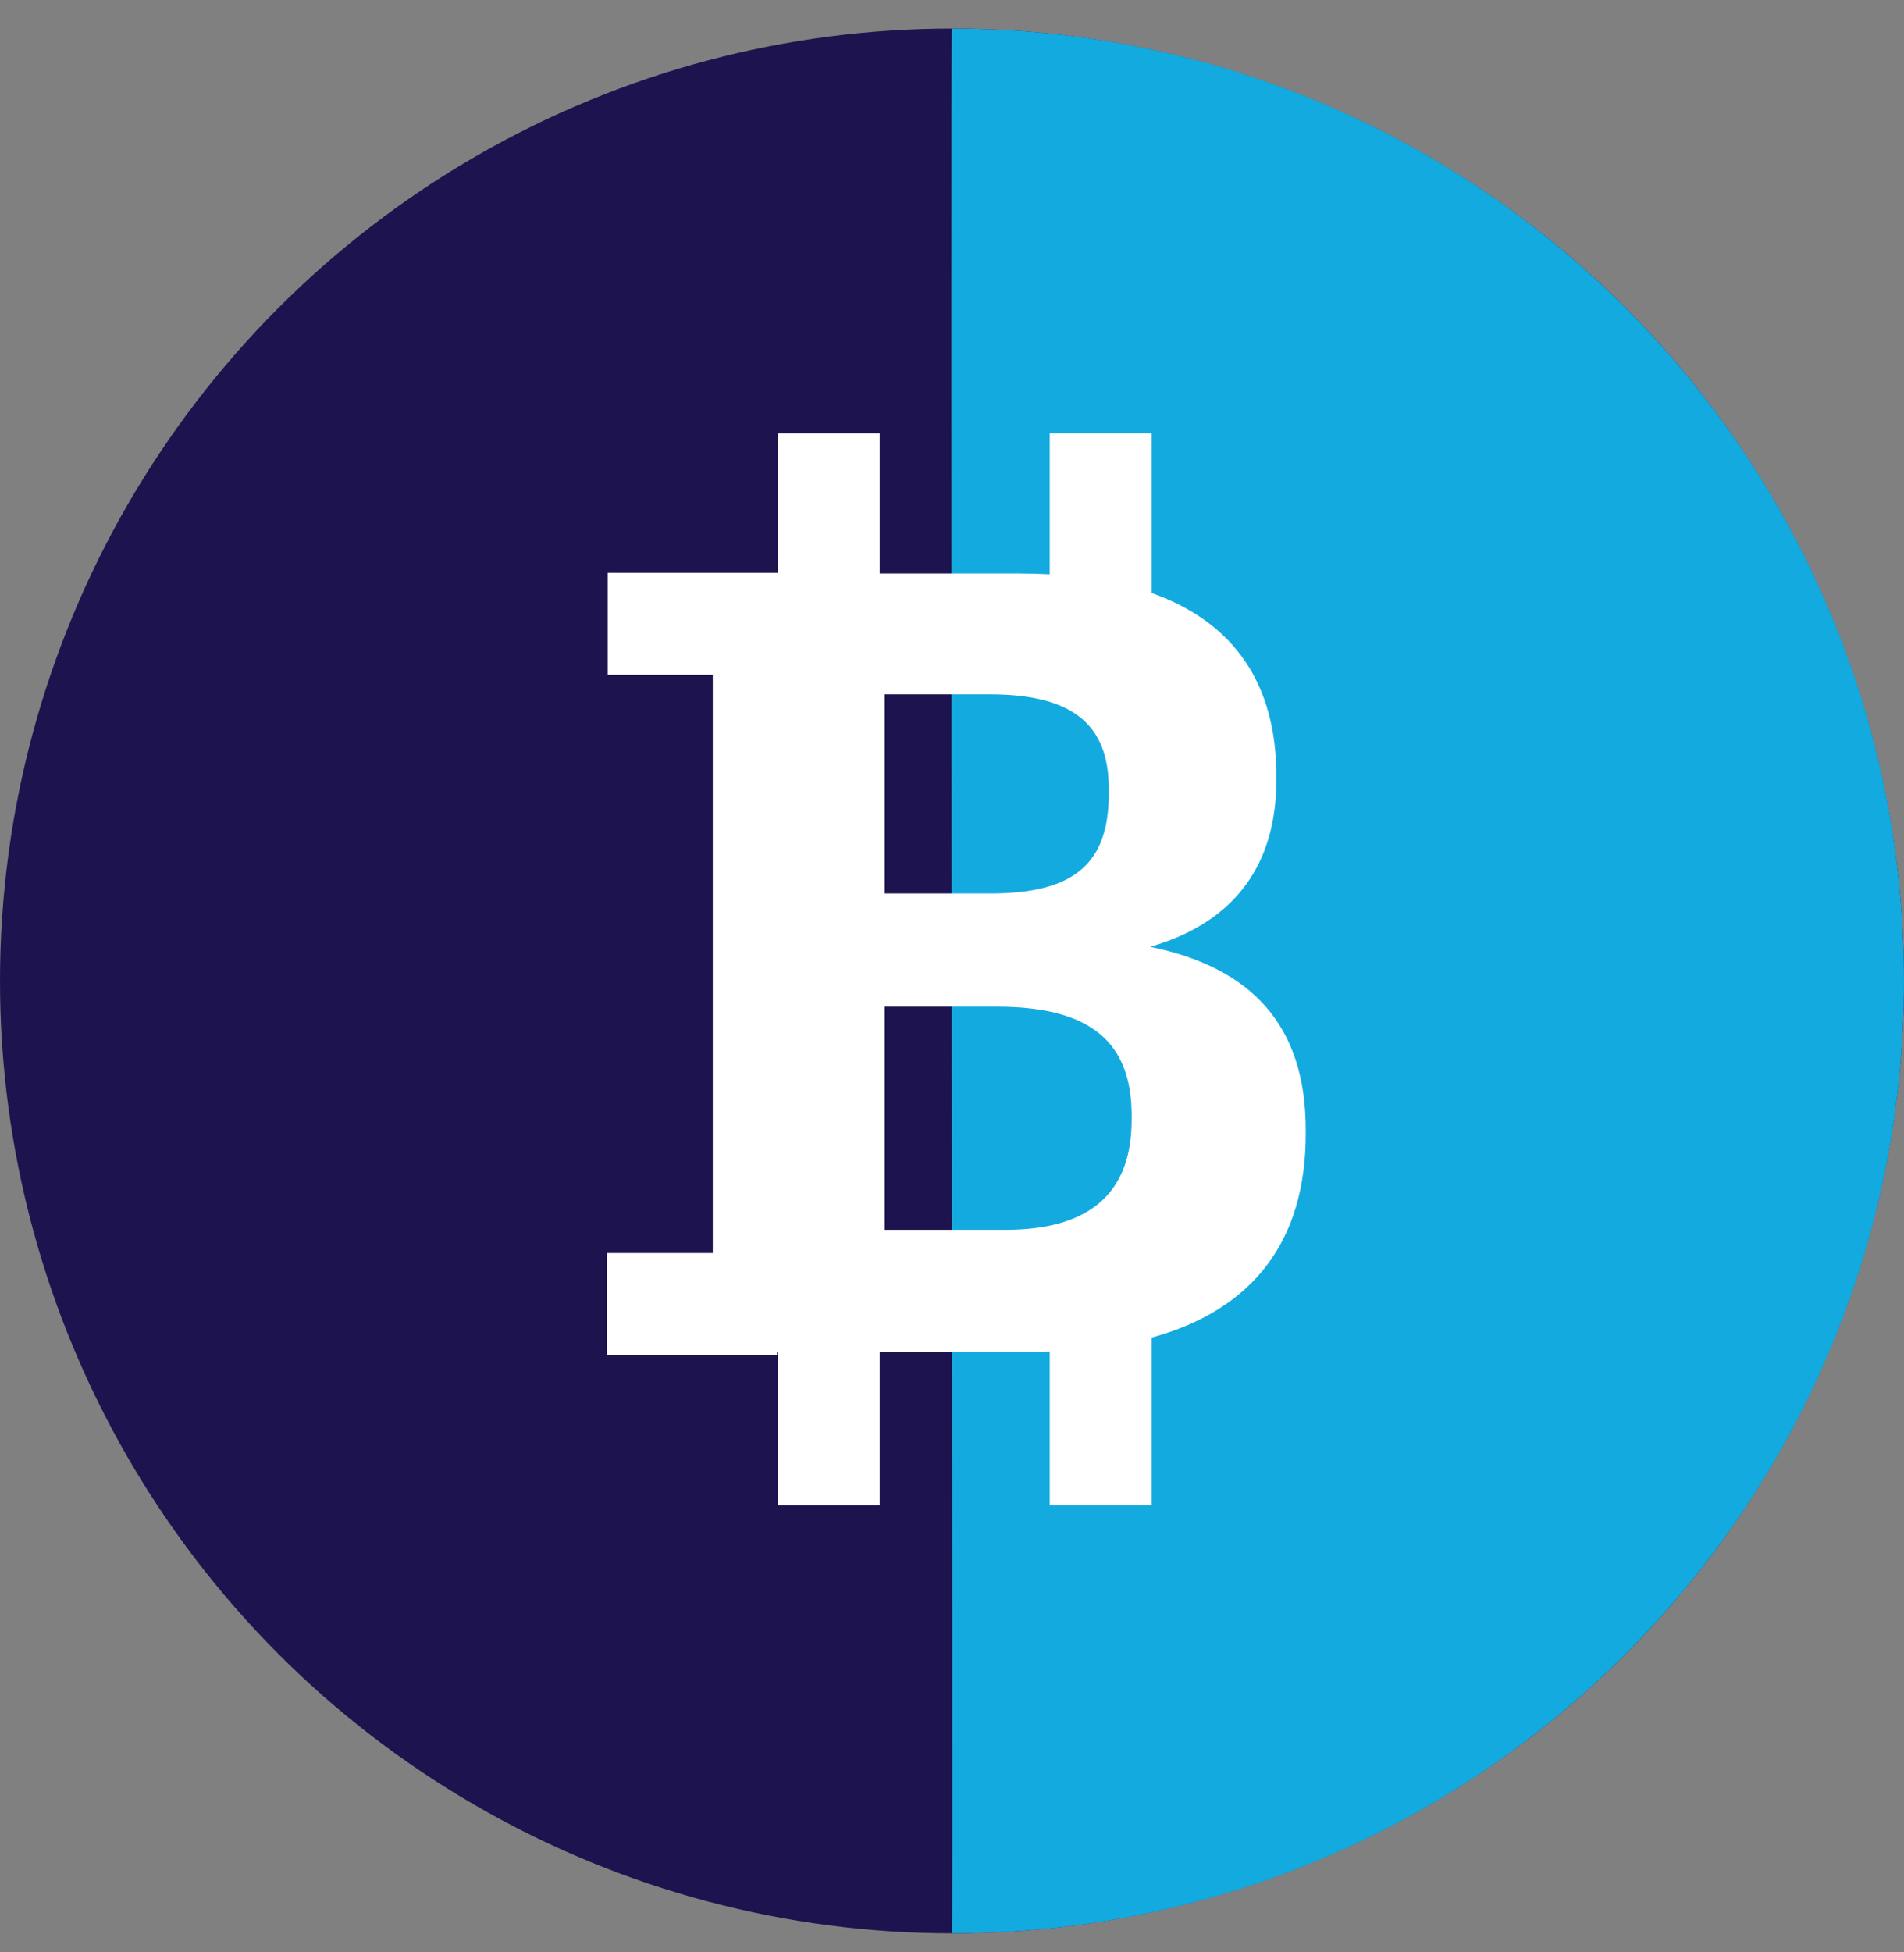 <?xml version="1.0" encoding="UTF-8"?>
<svg width="40px" height="41px" viewBox="0 0 40 41" version="1.1" xmlns="http://www.w3.org/2000/svg" xmlns:xlink="http://www.w3.org/1999/xlink">
    <rect x="0" y="0" width="40" height="41" fill="#808080" stroke="none"/>
    <!-- Generator: Sketch 53.2 (72643) - https://sketchapp.com -->
    <title>BTC Buy And Hold</title>
    <desc>Created with Sketch.</desc>
    <g id="BTC-Buy-And-Hold" stroke="none" stroke-width="1" fill="none" fill-rule="evenodd">
        <circle id="Oval" fill="#1D144F" cx="20" cy="20.6" r="20"></circle>
        <path d="M20,40.6 C31.046,40.6 40,31.646 40,20.6 C40,9.554 31.046,0.6 20,0.6 C19.961,0.6 20.026,40.6 20,40.6 Z" id="Oval-Copy-2" fill="#13AAE0"></path>
        <g id="Group-Copy-2" transform="translate(20.325, 20.381) rotate(-270) translate(-20.325, -20.381) translate(-0.175, 0.381)"></g>
        <g id="Group-3" transform="translate(12.5, 9.1)" fill="#FFFFFF">
            <path d="M9.553,2.96 L9.553,0 L11.696,0 L11.696,3.354 C13.426,3.968 14.314,5.263 14.314,7.194 L14.314,7.286 C14.314,9 13.491,10.257 11.663,10.783 C13.789,11.217 14.931,12.429 14.931,14.623 L14.931,14.714 C14.931,16.955 13.83,18.402 11.696,18.989 L11.696,22.507 L9.553,22.507 L9.553,19.281 C9.435,19.284 9.316,19.286 9.194,19.286 L5.981,19.286 L5.981,22.507 L3.839,22.507 L3.839,19.286 L3.824,19.286 L3.824,19.357 L0.253,19.357 L0.253,17.214 L2.474,17.214 L2.474,5.071 L0.267,5.071 L0.267,2.929 L3.839,2.929 L3.839,0 L5.981,0 L5.981,2.943 L8.897,2.943 C9.123,2.943 9.341,2.949 9.553,2.96 Z M6.086,16.726 L8.623,16.726 C10.451,16.726 11.274,15.903 11.274,14.417 L11.274,14.326 C11.274,12.817 10.451,12.04 8.44,12.04 L6.086,12.04 L6.086,16.726 Z M6.086,9.663 L8.303,9.663 C10.086,9.663 10.794,9.023 10.794,7.56 L10.794,7.469 C10.794,6.097 10.017,5.48 8.28,5.48 L6.086,5.48 L6.086,9.663 Z" id="Combined-Shape-Copy"></path>
        </g>
    </g>
</svg>